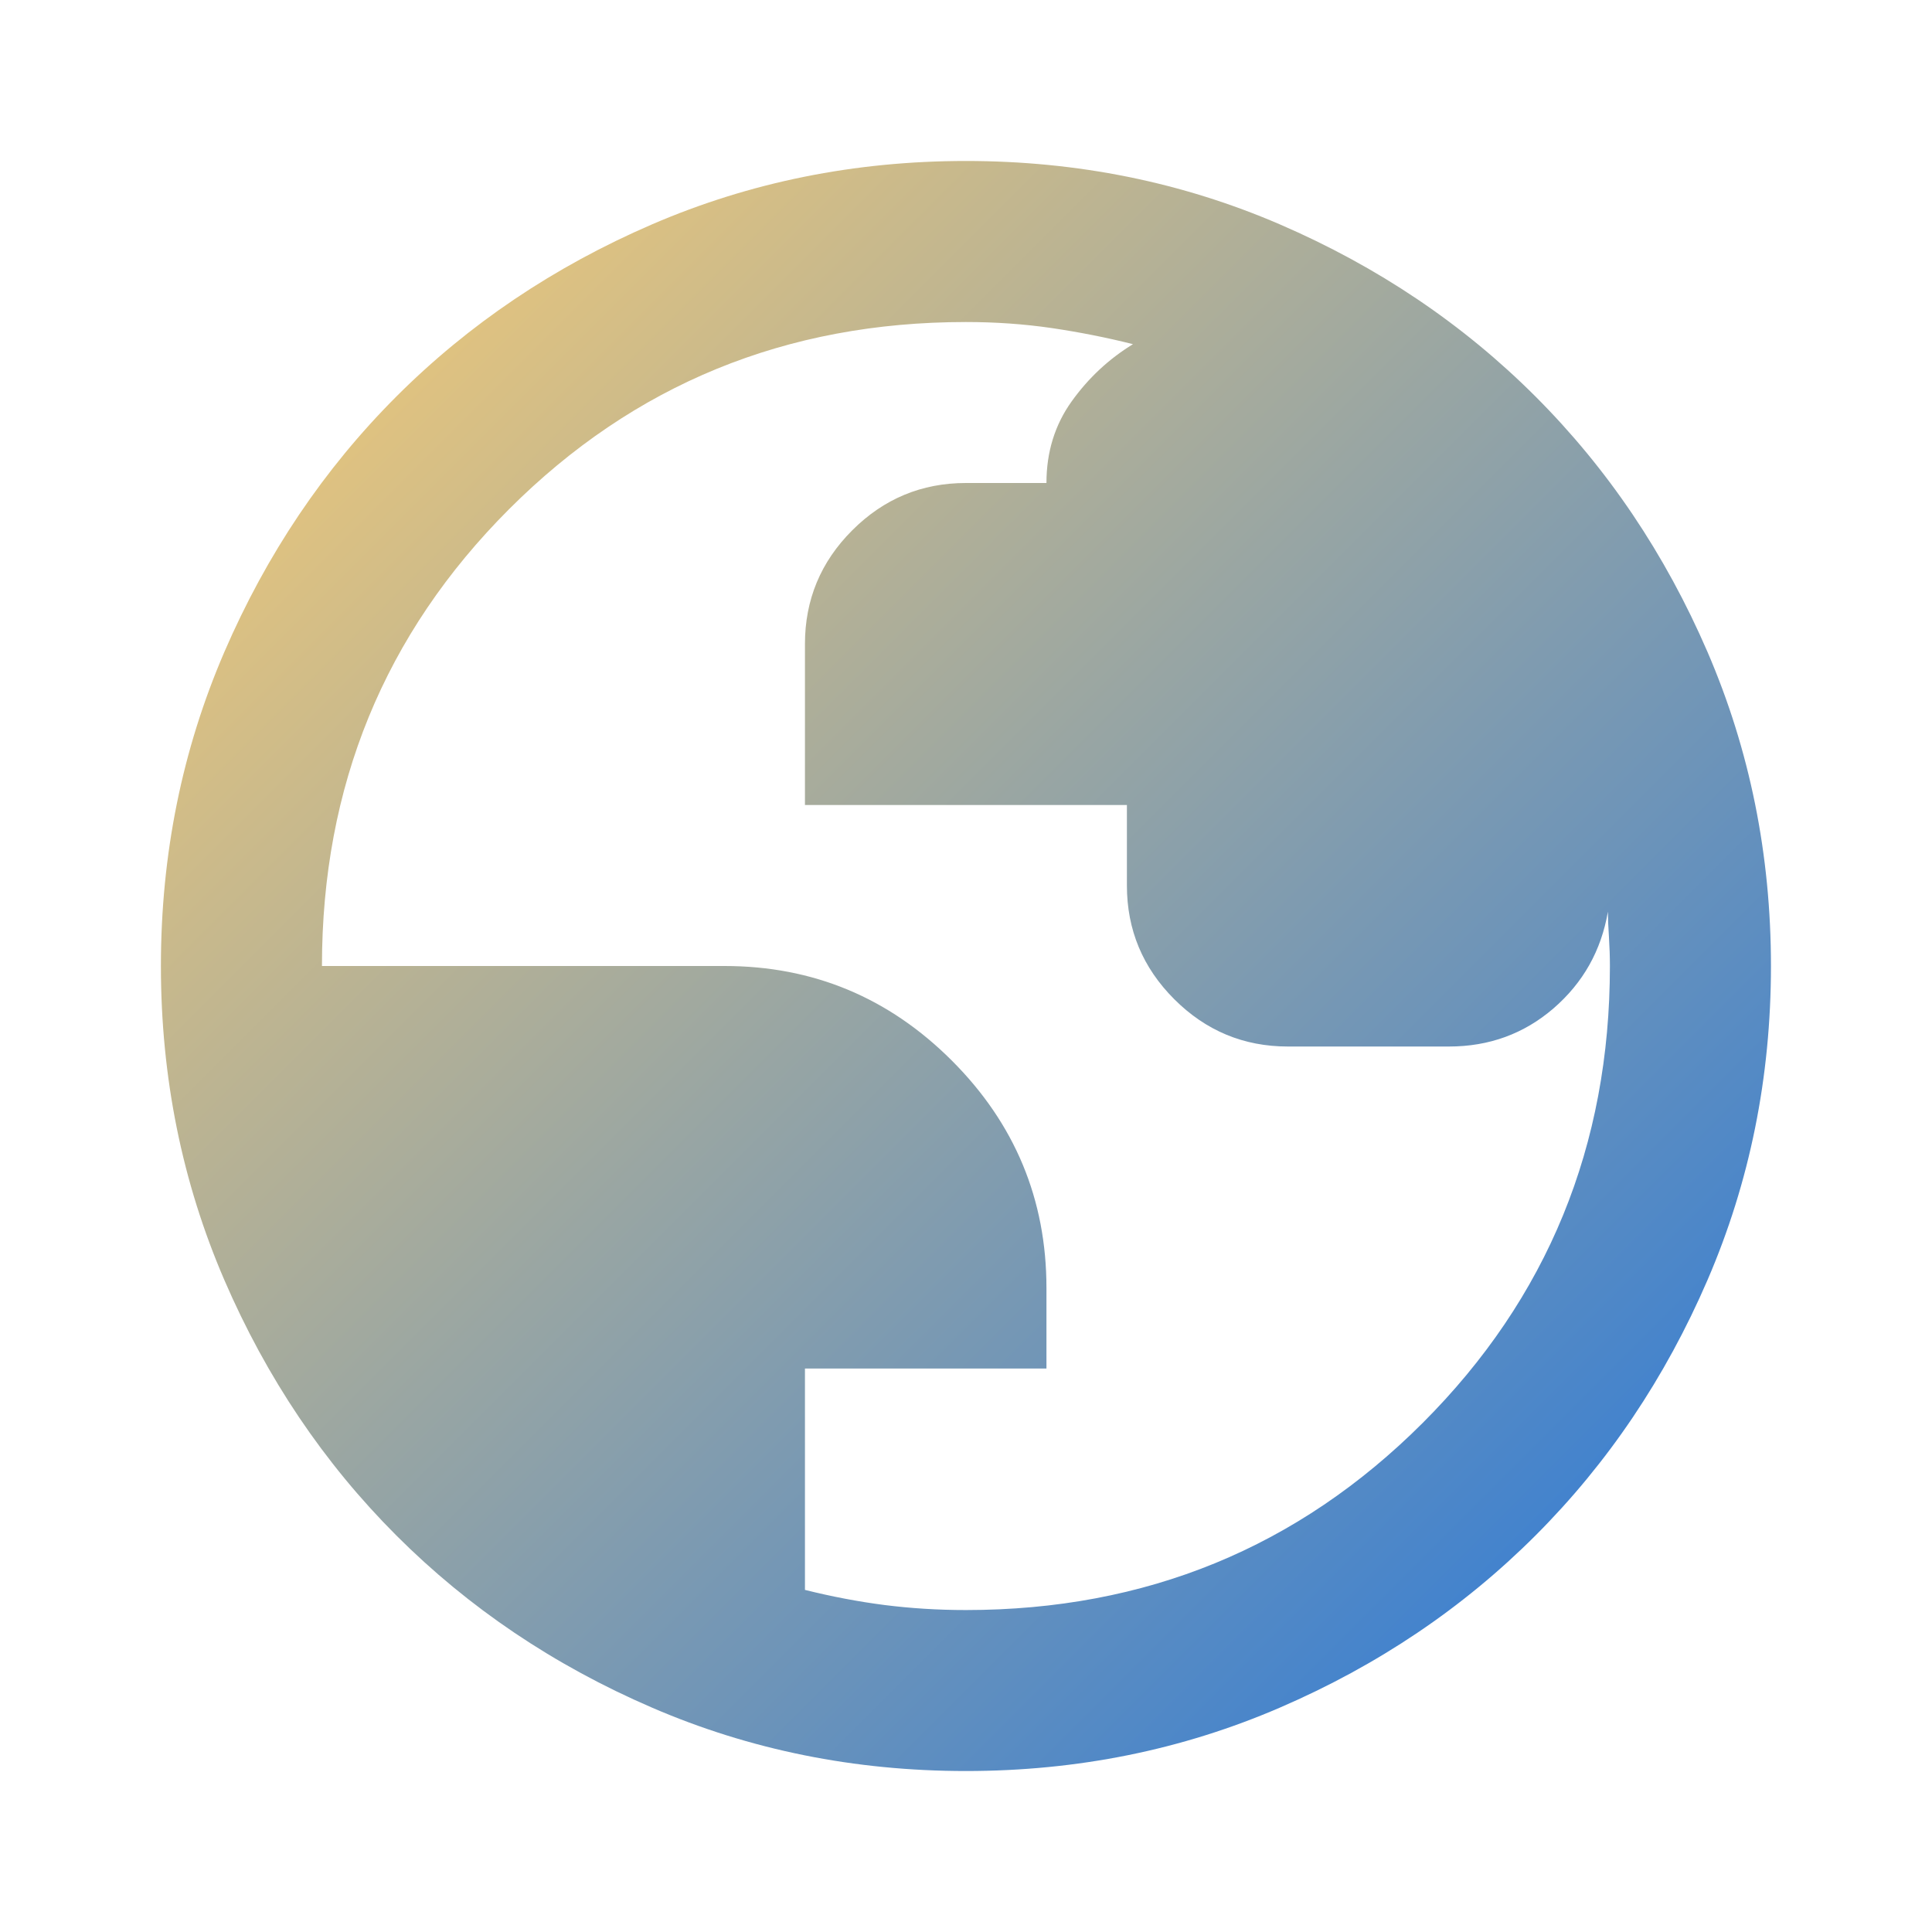 <svg width="24" height="24" viewBox="0 0 28 28" fill="none" xmlns="http://www.w3.org/2000/svg">
<mask id="mask0_131_1365" style="mask-type:alpha" maskUnits="userSpaceOnUse" x="0" y="0" width="28" height="28">
<rect width="28" height="28" fill="#D9D9D9"/>
</mask>
<g mask="url(#mask0_131_1365)">
<path d="M13.999 25.667C12.385 25.667 10.868 25.361 9.449 24.748C8.03 24.136 6.795 23.304 5.745 22.254C4.695 21.204 3.864 19.97 3.251 18.55C2.639 17.131 2.332 15.614 2.332 14C2.332 12.386 2.639 10.87 3.251 9.45C3.864 8.031 4.695 6.796 5.745 5.746C6.795 4.696 8.03 3.865 9.449 3.252C10.868 2.64 12.385 2.333 13.999 2.333C15.613 2.333 17.13 2.64 18.549 3.252C19.968 3.865 21.203 4.696 22.253 5.746C23.303 6.796 24.134 8.031 24.747 9.45C25.359 10.87 25.666 12.386 25.666 14C25.666 15.614 25.359 17.131 24.747 18.55C24.134 19.97 23.303 21.204 22.253 22.254C21.203 23.304 19.968 24.136 18.549 24.748C17.13 25.361 15.613 25.667 13.999 25.667ZM13.999 23.334C16.605 23.334 18.811 22.429 20.62 20.621C22.428 18.813 23.332 16.606 23.332 14C23.332 13.864 23.327 13.723 23.318 13.577C23.308 13.431 23.303 13.31 23.303 13.213C23.206 13.777 22.943 14.243 22.516 14.613C22.088 14.982 21.582 15.167 20.999 15.167H18.666C18.024 15.167 17.475 14.938 17.018 14.481C16.561 14.024 16.332 13.475 16.332 12.834V11.667H11.666V9.334C11.666 8.692 11.894 8.143 12.351 7.686C12.808 7.229 13.357 7 13.999 7H15.166C15.166 6.553 15.287 6.159 15.53 5.819C15.773 5.479 16.07 5.202 16.42 4.988C16.031 4.89 15.637 4.813 15.239 4.754C14.84 4.696 14.427 4.667 13.999 4.667C11.393 4.667 9.186 5.571 7.378 7.379C5.57 9.188 4.666 11.395 4.666 14H10.499C11.782 14 12.881 14.457 13.795 15.371C14.709 16.285 15.166 17.384 15.166 18.667V19.834H11.666V23.042C12.055 23.139 12.438 23.212 12.818 23.261C13.197 23.309 13.591 23.334 13.999 23.334Z" fill="url(#paint0_linear_131_1365)"/>
</g>
<defs>
<linearGradient id="paint0_linear_131_1365" x1="2.332" y1="2.333" x2="25.666" y2="25.667" gradientUnits="userSpaceOnUse">
<stop stop-color="#FFCF71"/>
<stop offset="1" stop-color="#2376DD"/>
</linearGradient>
</defs>
</svg>
